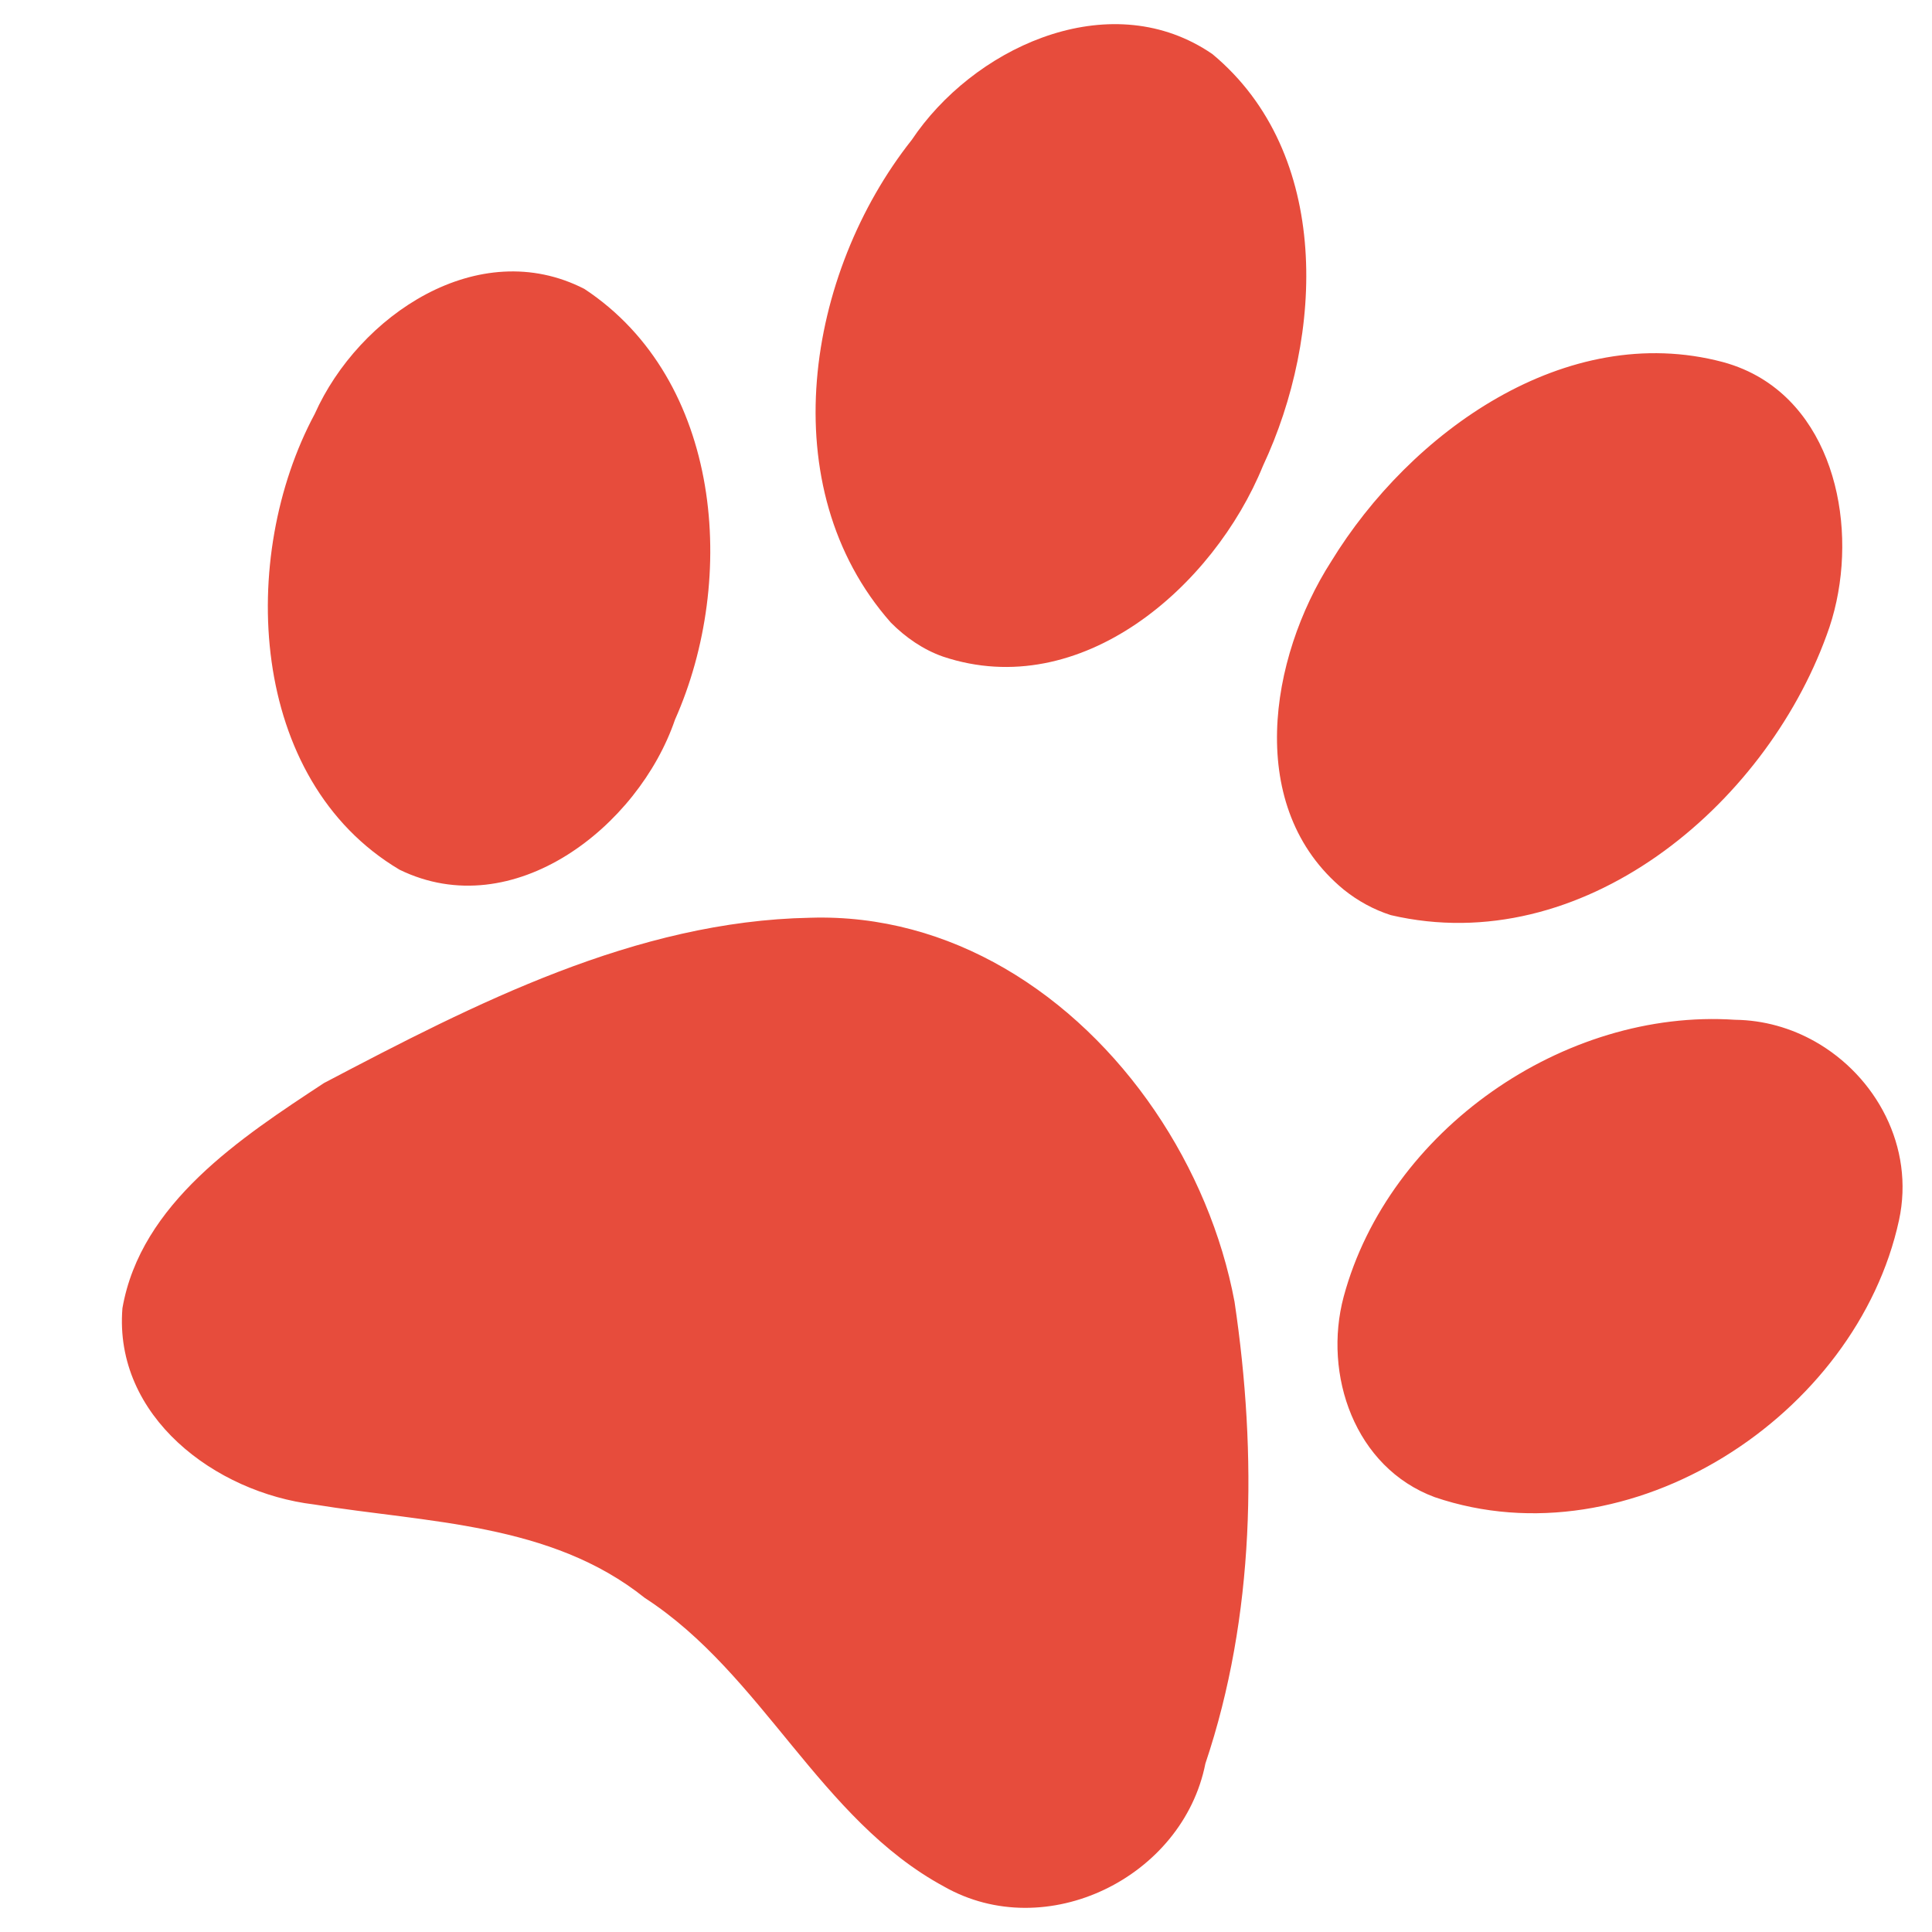 <svg id="svg1650" enable-background="new 0 0 400 400" height="400" viewBox="0 0 400 400" width="400" xmlns="http://www.w3.org/2000/svg"><path id="path1575" d="m307.77 285.234c-21.844 27.577-29.103 71.905-4.326 99.947 3.051 3.07 6.711 5.613 10.819 7.045 28.522 9.524 56.007-14.431 66.226-39.516 12.598-26.873 14.264-64.633-10.464-85.23-.658-.452-1.333-.886-2.005-1.285-20.822-12.38-47.72.317-60.25 19.039zm167.919 45.997c-32.565-8.635-64.755 14.589-81.096 41.313-12.819 20.009-17.9 51.03 2.628 67.929 2.896 2.327 6.193 4.137 9.735 5.269 39.494 9.202 77.307-22.405 90.225-57.956 6.694-17.844 3.391-42.844-13.444-53.123-2.405-1.468-5.08-2.628-8.048-3.432zm-291.523 10.736c-15.871 29.556-13.809 75.745 17.55 94.369 23.566 11.493 49.479-8.949 57.03-31.057 13.004-29.192 9.769-70.362-18.753-89.186-21.963-11.267-46.736 5.515-55.827 25.874zm294.07 125.443c-35.419-2.378-71.74 22.877-81.04 57.317-4.314 16.122 2.263 35.388 18.863 41.525 40.345 13.717 87.34-16.863 96.114-57.367 3.269-15.148-4.746-29.813-17.377-36.961-4.943-2.798-10.608-4.442-16.56-4.514zm-191.511-21.126c-36.131.684-69.348 17.773-100.637 34.216-17.22 11.317-37.948 24.876-41.741 46.625-1.813 22.439 19.255 38.18 39.664 40.629 23.426 3.819 48.993 3.751 68.493 19.356 24.456 15.843 36.19 45.823 61.941 59.752 21.146 12.026 49.447-1.875 54.116-25.457 10.284-30.567 10.743-63.962 6.036-95.606-5.209-27.824-23.016-54.777-47.625-69.056-12.017-6.972-25.659-10.915-40.247-10.459z" fill="#e74c3c" transform="translate(-118.999 -256.274)"/></svg>
